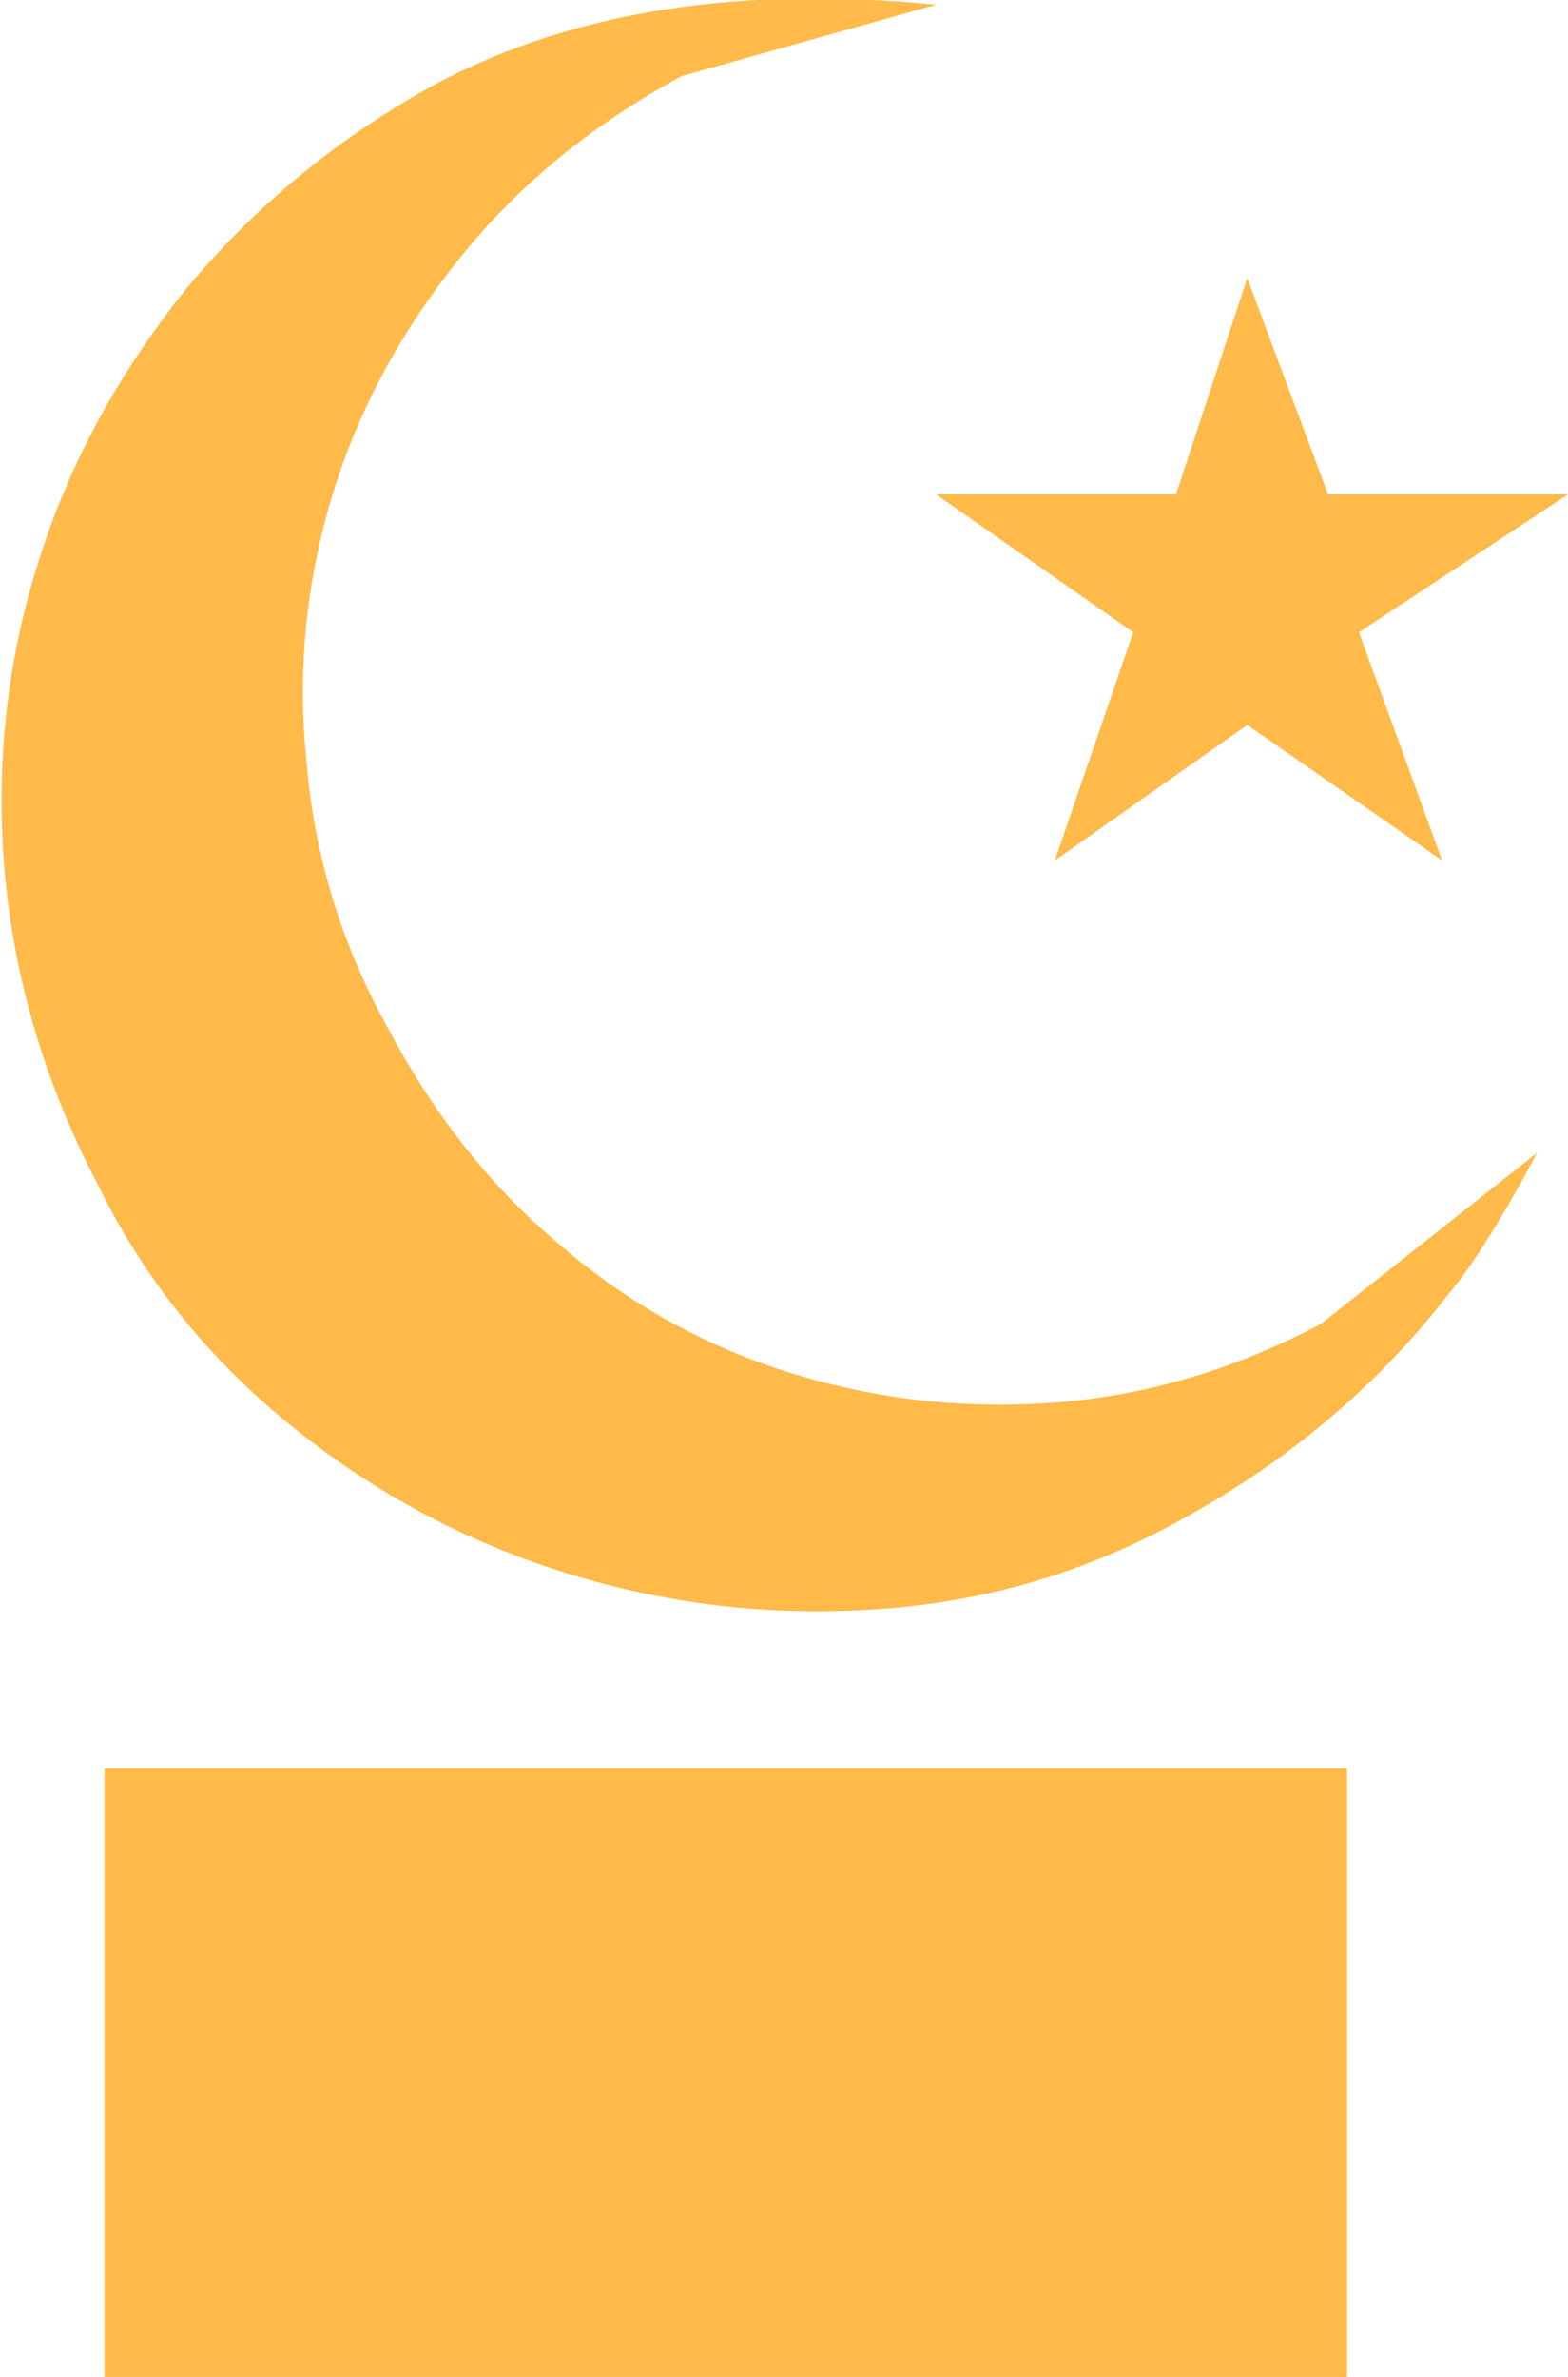 <?xml version="1.0" encoding="utf-8"?>
<!-- Generator: Adobe Illustrator 19.1.0, SVG Export Plug-In . SVG Version: 6.00 Build 0)  -->
<svg version="1.1" id="Layer_1" xmlns="http://www.w3.org/2000/svg" xmlns:xlink="http://www.w3.org/1999/xlink" x="0px" y="0px"
	 viewBox="-37 20.7 66 100" style="enable-background:new -37 20.7 66 100;" xml:space="preserve">
<style type="text/css">
	.st0{fill:#FFBA49;}
</style>
<path class="st0" d="M27.7,69.2c-1.7,3.2-3,5.1-3.7,5.9c-3,3.9-6.8,7.1-11.4,9.6c-4,2.2-8.2,3.4-12.7,3.7c-4.5,0.3-8.8-0.2-13-1.5
	c-4.2-1.3-8-3.3-11.5-6.1c-3.5-2.8-6.3-6.2-8.3-10.3c-2.2-4.2-3.5-8.6-3.9-13.1c-0.4-4.5,0.1-8.9,1.4-13c1.3-4.2,3.4-8,6.2-11.5
	c2.9-3.5,6.4-6.4,10.6-8.7c5.9-3.1,12.9-4.1,21-3.3l-10.7,3c-3.7,2-6.8,4.5-9.3,7.6c-2.5,3.1-4.3,6.4-5.4,10
	c-1.1,3.6-1.5,7.4-1.1,11.2c0.3,3.8,1.4,7.6,3.4,11.2c1.9,3.6,4.3,6.7,7.3,9.2c2.9,2.5,6.2,4.3,9.8,5.4c3.6,1.1,7.3,1.5,11.1,1.2
	c3.8-0.3,7.5-1.4,11.1-3.3L27.7,69.2z"/>
<rect x="-32.6" y="95.1" class="st0" width="52.3" height="25.6"/>
<polygon class="st0" points="20.2,47.3 23.7,56.9 15.5,51.2 7.4,56.9 10.7,47.3 2.4,41.5 12.5,41.5 15.5,32.4 18.9,41.5 29,41.5 "/>
</svg>
